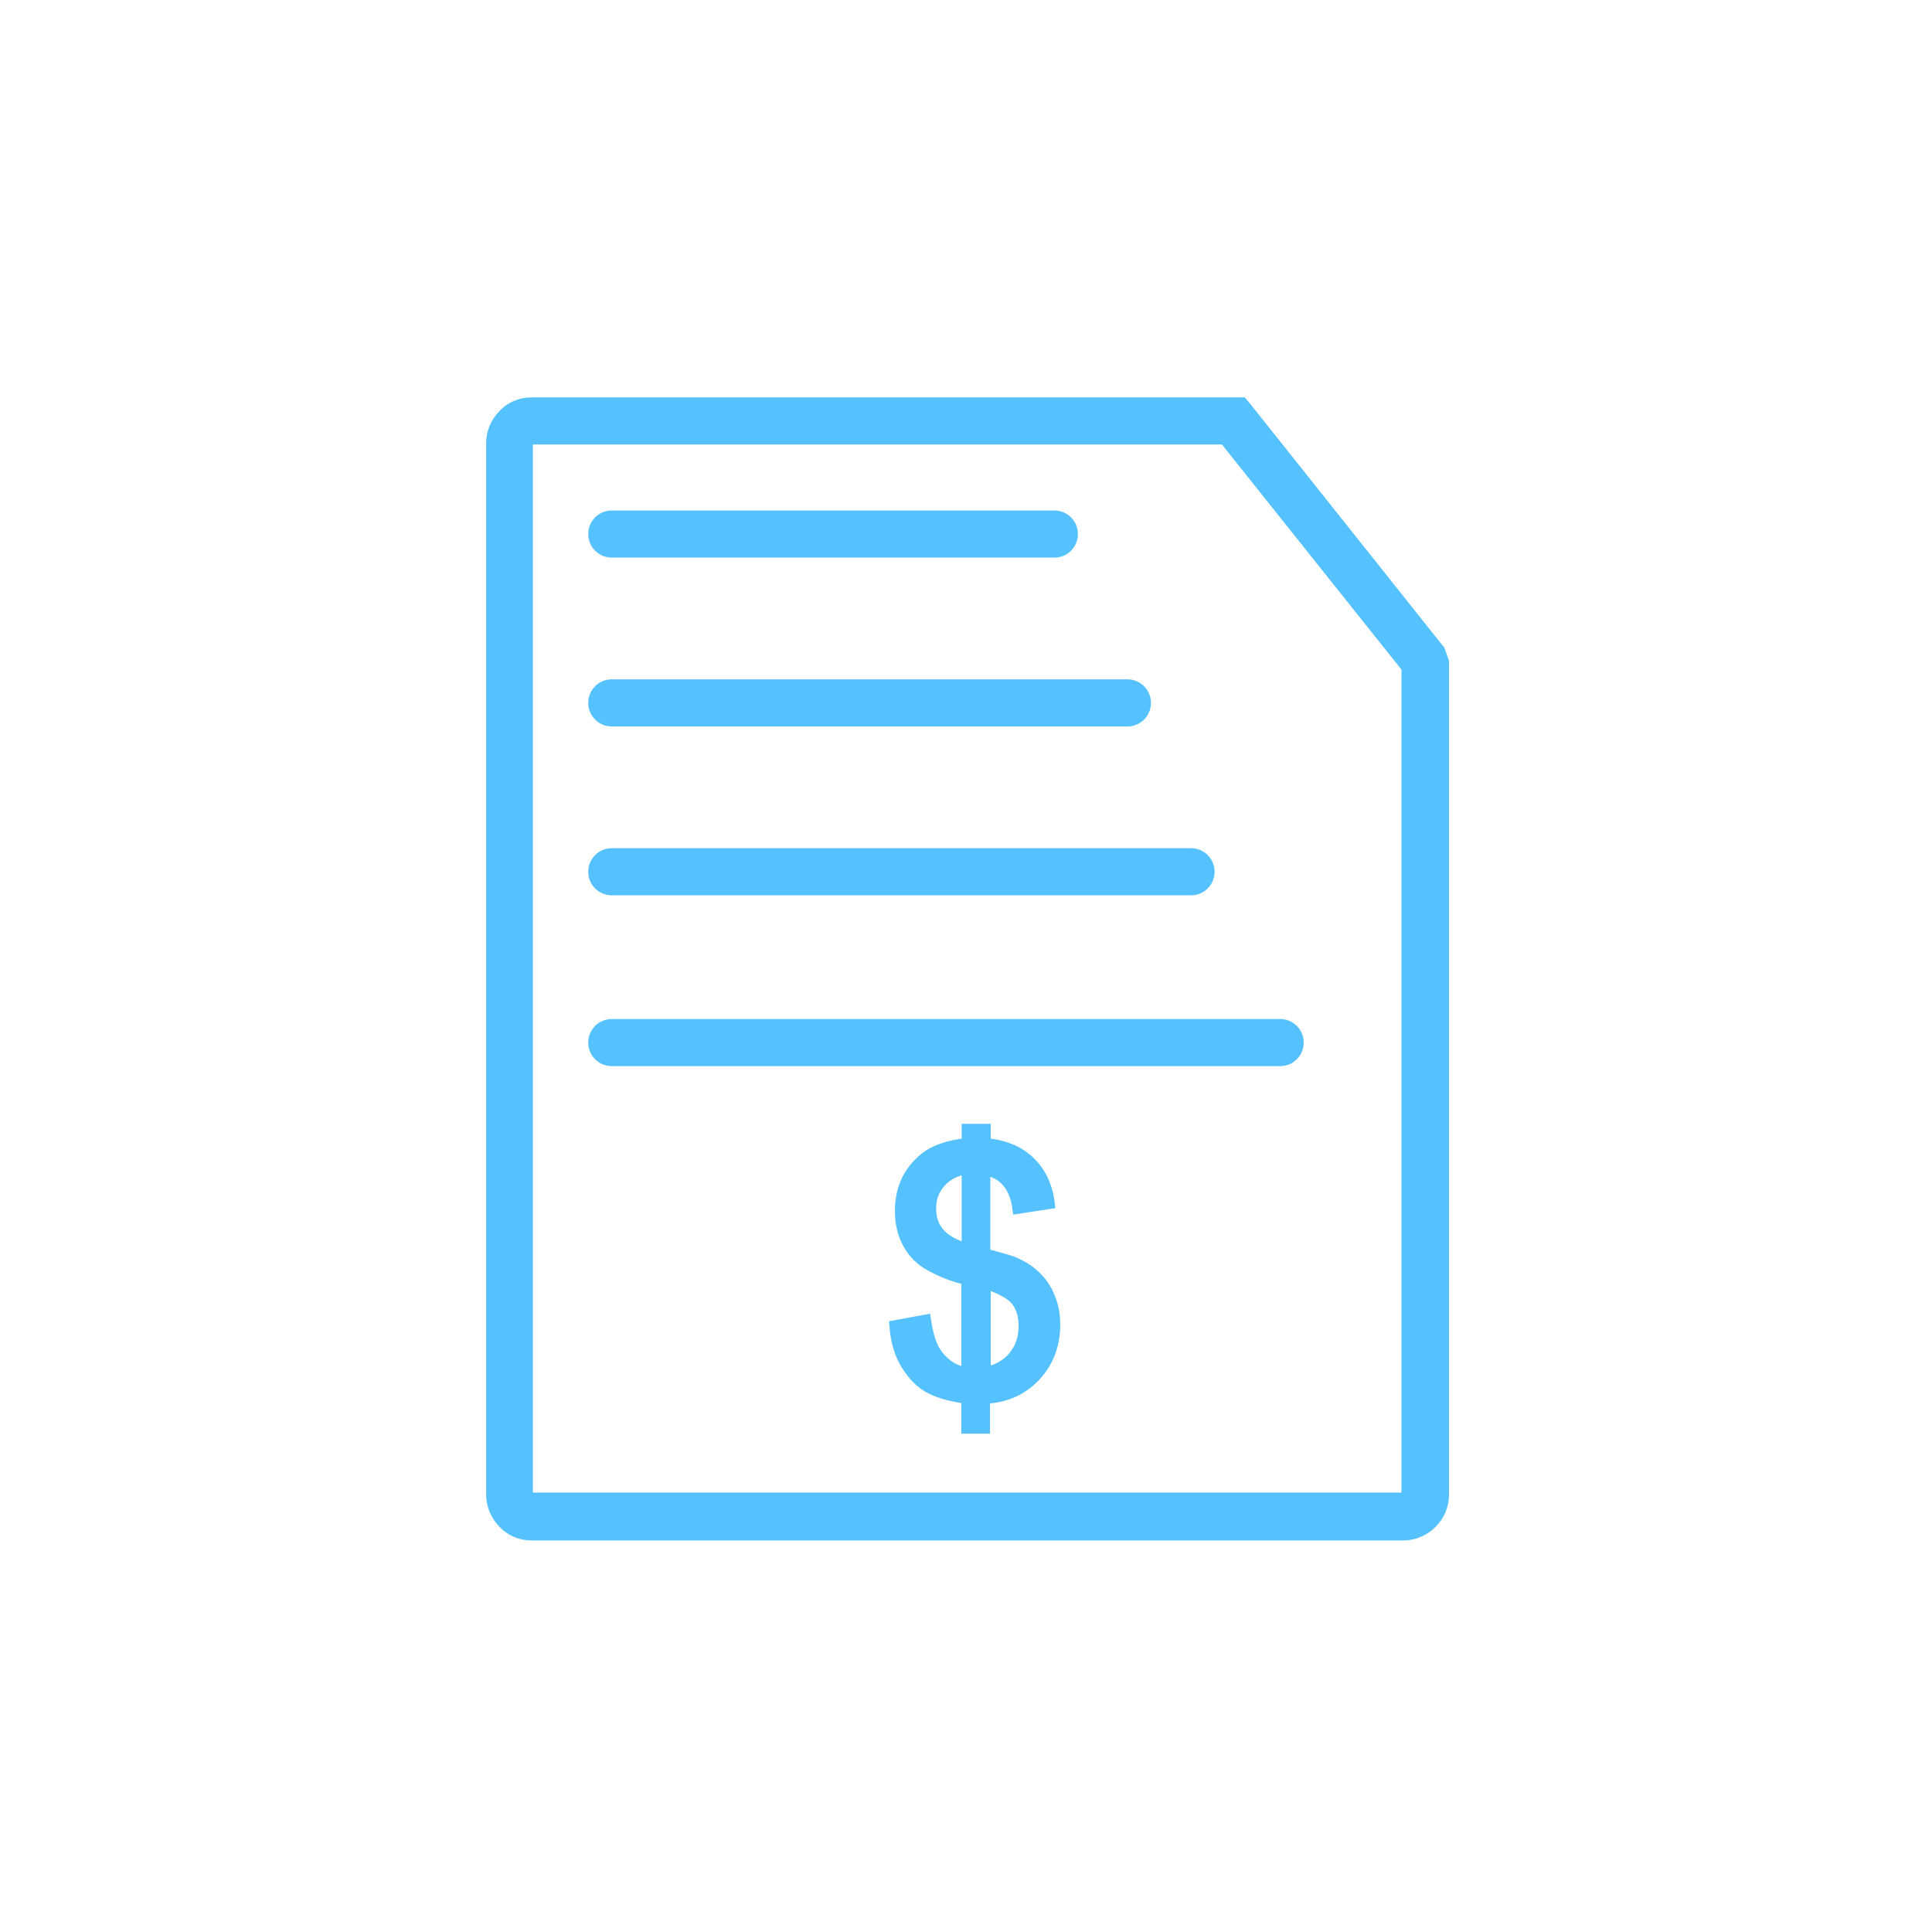 <?xml version="1.0" encoding="utf-8"?>
<!-- Generator: Adobe Illustrator 24.0.1, SVG Export Plug-In . SVG Version: 6.00 Build 0)  -->
<svg version="1.1" id="Layer_1" xmlns="http://www.w3.org/2000/svg" xmlns:xlink="http://www.w3.org/1999/xlink" x="0px" y="0px"
	 viewBox="0 0 492 492" style="enable-background:new 0 0 492 492;" xml:space="preserve">
<style type="text/css">
	.st0{fill:#55C2FF;stroke:#55C2FF;stroke-width:3;stroke-miterlimit:10;}
</style>
<path class="st0" d="M155.8,131.5c-2.5,0-4.5,2-4.5,4.5c0,2.5,2,4.5,4.5,4.5h112.7c2.5,0,4.5-2,4.5-4.5c0-2.5-2-4.5-4.5-4.5H155.8z"
	/>
<path class="st0" d="M155.8,174.5c-2.5,0-4.5,2-4.5,4.5c0,2.5,2,4.5,4.5,4.5h131.3c2.5,0,4.5-2,4.5-4.5c0-2.5-2-4.5-4.5-4.5H155.8z"
	/>
<path class="st0" d="M155.8,217.5c-2.5,0-4.5,2-4.5,4.5c0,2.5,2,4.5,4.5,4.5h91.7h55.8c2.5,0,4.5-2,4.5-4.5c0-2.5-2-4.5-4.5-4.5
	h-55.8H155.8z"/>
<path class="st0" d="M135.3,102.7h178.8h2.2l1.4,1.7l48.8,61.3l1,2.8l0,212.1h0c0,2.8-1.1,5.3-3,7.2l0,0c-1.8,1.8-4.4,3-7.1,3h-222
	c-2.8,0-5.3-1.1-7.1-3l0,0c-1.8-1.8-3-4.4-3-7.2V112.9c0-2.8,1.1-5.3,3-7.2l0,0C129.9,103.9,132.5,102.7,135.3,102.7L135.3,102.7z
	 M311.9,111.7H135.3c-0.3,0-0.6,0.1-0.8,0.3v0c-0.2,0.2-0.3,0.5-0.3,0.8v267.7c0,0.3,0.1,0.6,0.3,0.8v0c0.2,0.2,0.5,0.3,0.8,0.3h222
	c0.3,0,0.6-0.1,0.8-0.3v0c0.2-0.2,0.3-0.5,0.3-0.8h0l0-210.5L311.9,111.7z"/>
<path class="st0" d="M155.8,261c-2.5,0-4.5,2-4.5,4.5c0,2.5,2,4.5,4.5,4.5h105.8H326c2.5,0,4.5-2,4.5-4.5c0-2.5-2-4.5-4.5-4.5h-64.4
	H155.8z"/>
<path class="st0" d="M246.3,363.5V356c-3.8-0.5-6.8-1.3-9.2-2.5c-2.4-1.2-4.4-3.2-6.1-5.9c-1.7-2.7-2.7-6-3-9.9l7.6-1.4
	c0.6,4,1.6,7,3.1,8.9c2.1,2.7,4.7,4.2,7.6,4.5v-24c-3.1-0.6-6.3-1.8-9.5-3.6c-2.4-1.3-4.2-3.2-5.5-5.6c-1.3-2.4-1.9-5.1-1.9-8.1
	c0-5.4,1.9-9.7,5.7-13c2.5-2.2,6.3-3.6,11.3-4.1v-3.6h4.4v3.6c4.4,0.4,7.9,1.7,10.4,3.8c3.3,2.7,5.3,6.5,5.9,11.3l-7.8,1.2
	c-0.4-3-1.4-5.2-2.8-6.8c-1.4-1.6-3.3-2.6-5.8-3.1v21.7c3.8,1,6.3,1.7,7.5,2.2c2.3,1,4.3,2.3,5.7,3.8c1.5,1.5,2.6,3.2,3.4,5.3
	c0.8,2,1.2,4.2,1.2,6.6c0,5.2-1.7,9.6-5,13.1c-3.3,3.5-7.6,5.4-12.9,5.6v7.6H246.3L246.3,363.5z M246.3,297.5
	c-2.9,0.4-5.2,1.6-6.9,3.5c-1.7,1.9-2.5,4.1-2.5,6.7c0,2.6,0.7,4.7,2.2,6.4c1.4,1.7,3.9,3.1,7.3,4.1V297.5L246.3,297.5z
	 M250.7,349.6c2.9-0.4,5.3-1.6,7.3-3.8c1.9-2.2,2.9-4.9,2.9-8.1c0-2.7-0.7-4.9-2-6.6c-1.4-1.7-4.1-3.1-8.1-4.5V349.6z"/>
</svg>
